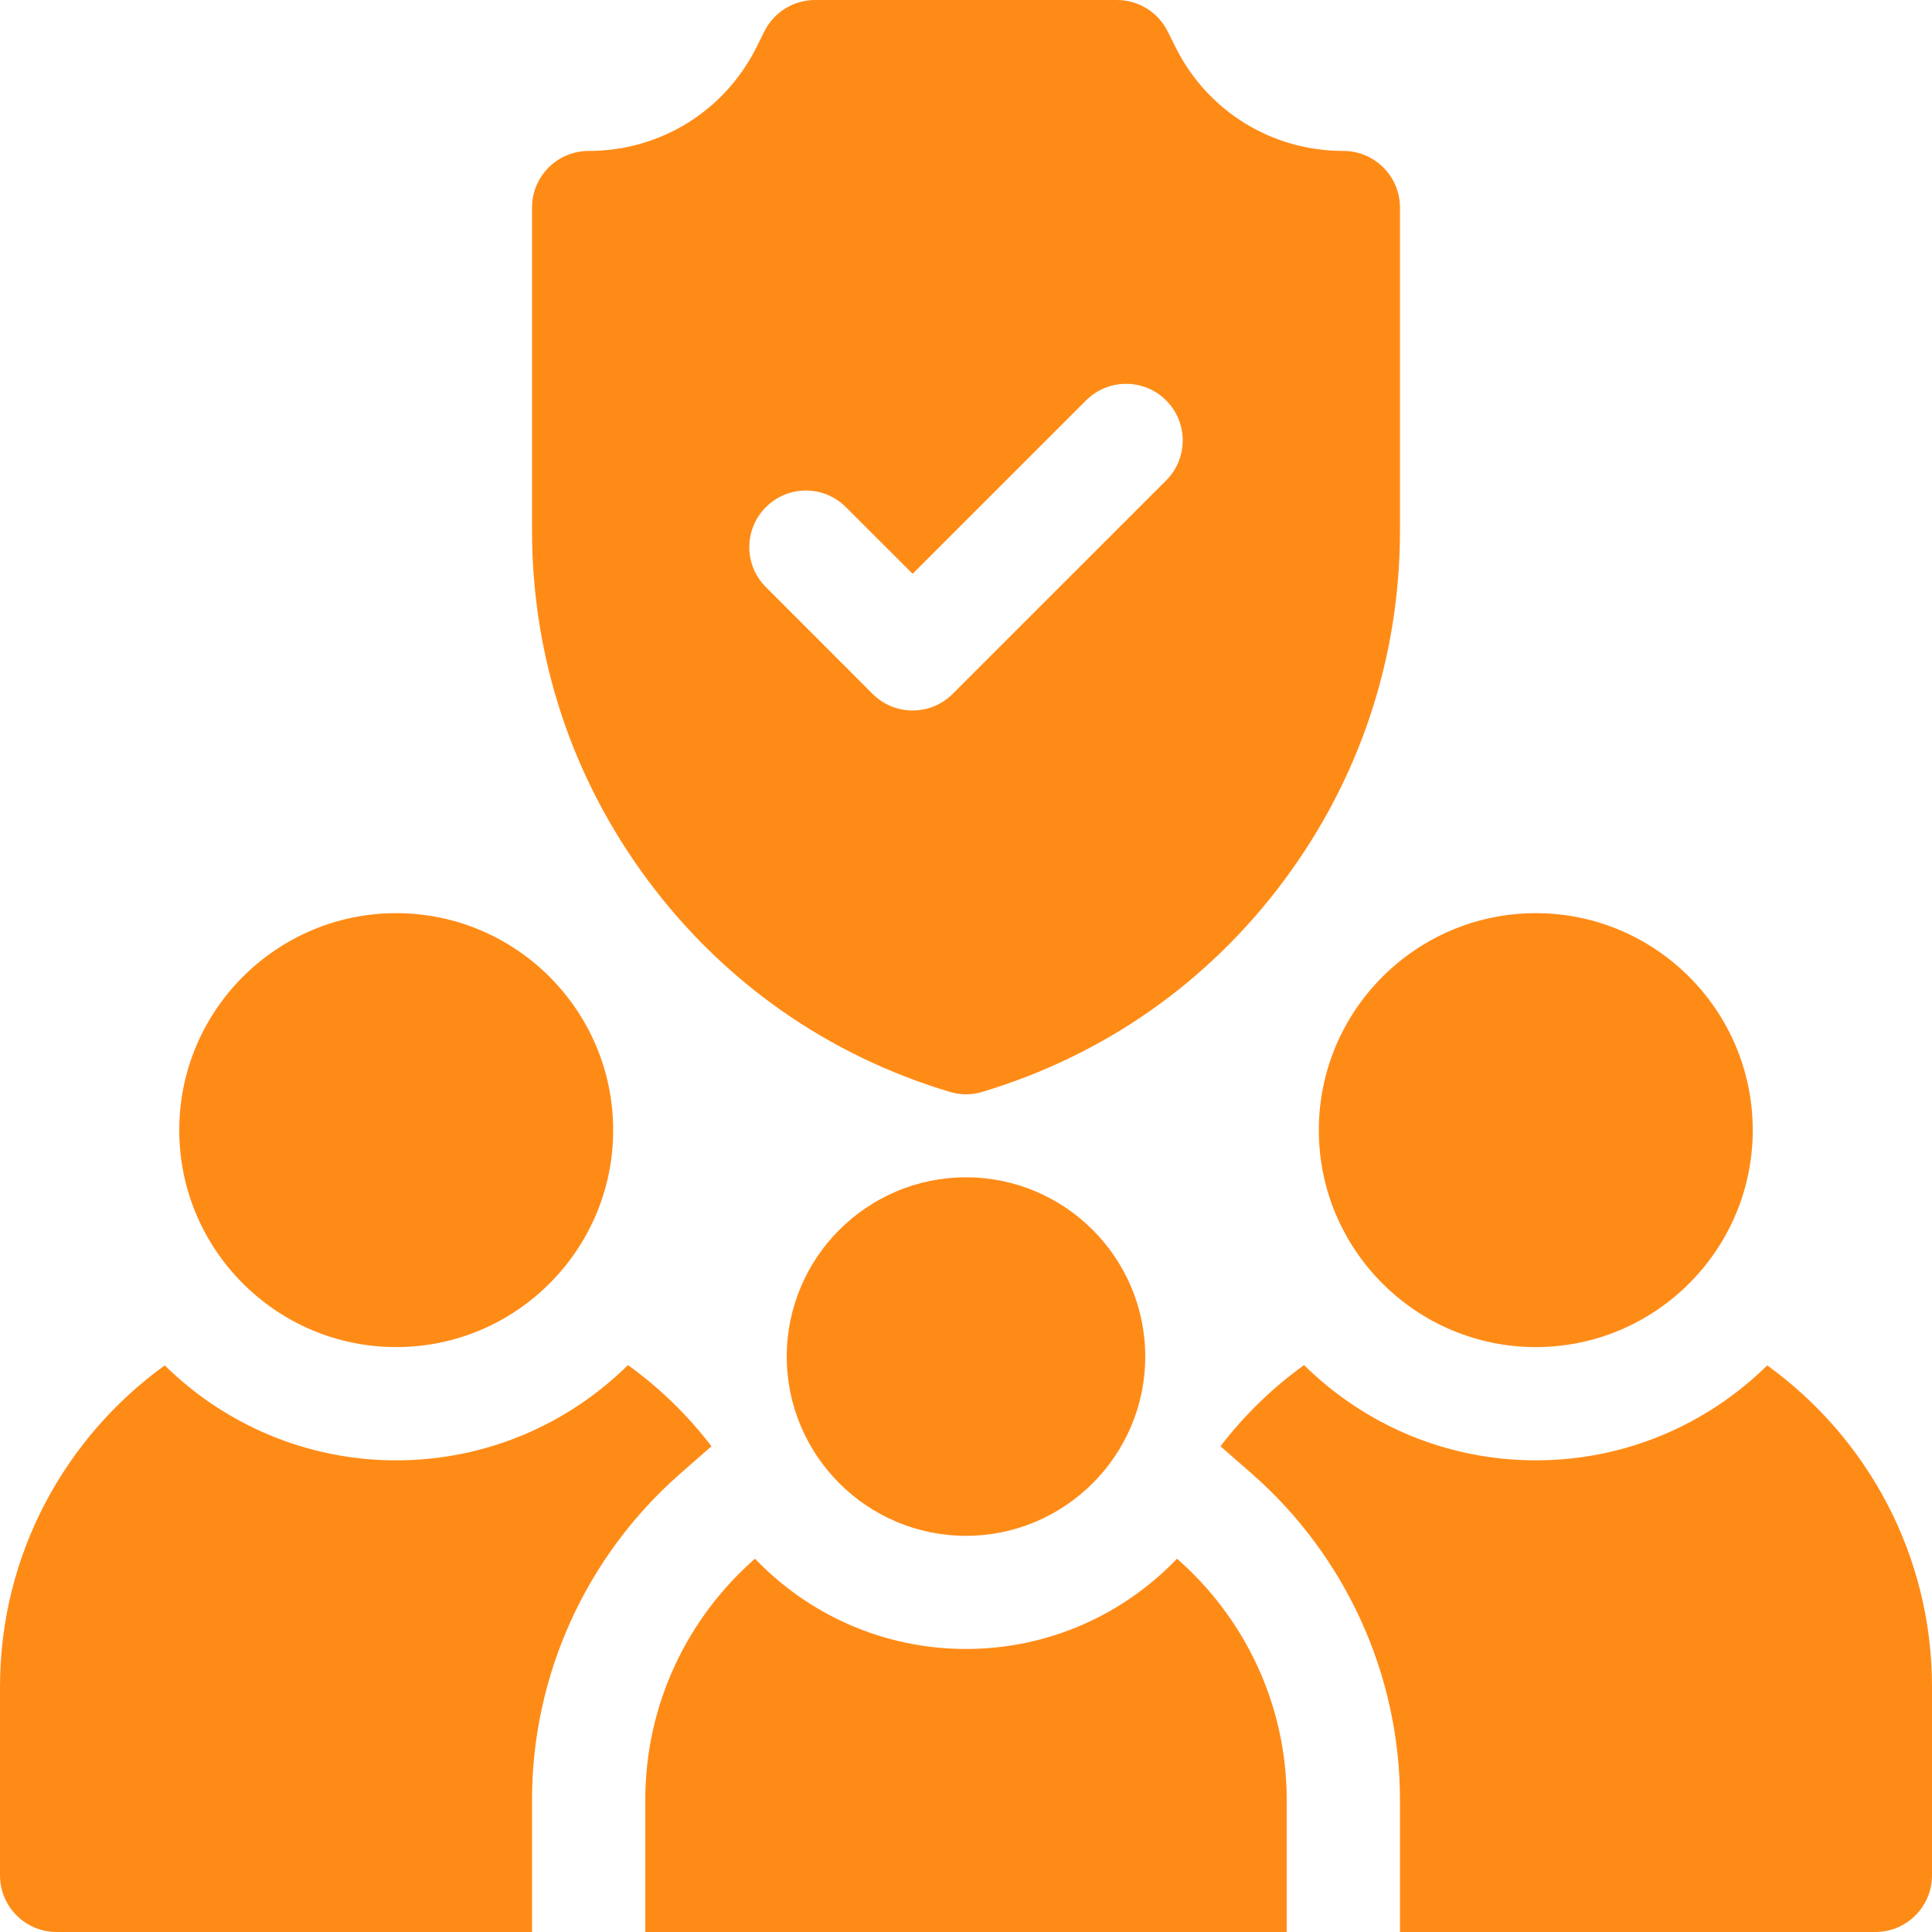 <svg width="32" height="32" viewBox="0 0 32 32" fill="none" xmlns="http://www.w3.org/2000/svg">
<path d="M25.438 22.312C23.456 22.312 21.844 20.7 21.844 18.719C21.844 16.737 23.456 15.125 25.438 15.125C27.419 15.125 29.031 16.737 29.031 18.719C29.031 20.7 27.419 22.312 25.438 22.312Z" fill="#FF8B17"/>
<path d="M6.562 22.312C4.581 22.312 2.969 20.7 2.969 18.719C2.969 16.737 4.581 15.125 6.562 15.125C8.544 15.125 10.156 16.737 10.156 18.719C10.156 20.7 8.544 22.312 6.562 22.312Z" fill="#FF8B17"/>
<path d="M22.25 2.5C21.065 2.5 20 1.842 19.471 0.782L19.339 0.518C19.18 0.201 18.855 0 18.5 0H13.5C13.145 0 12.82 0.201 12.661 0.518L12.53 0.782C12 1.842 10.935 2.5 9.75 2.5C9.232 2.5 8.812 2.92 8.812 3.438V8.787C8.812 10.891 9.476 12.895 10.732 14.582C11.987 16.27 13.716 17.481 15.731 18.085C15.819 18.112 15.909 18.125 16 18.125C16.091 18.125 16.181 18.112 16.269 18.085C18.284 17.481 20.013 16.27 21.268 14.582C22.524 12.895 23.188 10.891 23.188 8.787V3.438C23.188 2.92 22.768 2.5 22.25 2.5ZM19.315 7.958L15.779 11.493C15.596 11.676 15.356 11.768 15.116 11.768C14.876 11.768 14.636 11.676 14.453 11.493L12.686 9.725C12.319 9.359 12.319 8.766 12.686 8.4C13.052 8.033 13.645 8.033 14.011 8.4L15.116 9.504L17.989 6.632C18.355 6.266 18.949 6.266 19.315 6.632C19.681 6.998 19.681 7.591 19.315 7.958Z" fill="#FF8B17"/>
<path d="M29.271 22.615C28.284 23.587 26.93 24.188 25.438 24.188C23.943 24.188 22.587 23.585 21.599 22.61C21.075 22.988 20.608 23.441 20.215 23.955L20.731 24.406C22.292 25.774 23.188 27.744 23.188 29.812V32H31.062C31.58 32 32 31.58 32 31.062V27.938C32 25.749 30.923 23.808 29.271 22.615Z" fill="#FF8B17"/>
<path d="M2.729 22.615C1.077 23.808 0 25.749 0 27.938V31.062C0 31.58 0.42 32 0.938 32H8.812V29.812C8.812 27.744 9.708 25.774 11.269 24.406L11.784 23.955C11.392 23.441 10.925 22.988 10.401 22.61C9.413 23.585 8.057 24.188 6.562 24.188C5.071 24.188 3.716 23.587 2.729 22.615Z" fill="#FF8B17"/>
<path d="M19.495 25.817C18.613 26.738 17.373 27.312 16 27.312C14.627 27.312 13.387 26.738 12.505 25.817C11.392 26.791 10.688 28.221 10.688 29.812V32H21.312V29.812C21.312 28.221 20.608 26.791 19.495 25.817Z" fill="#FF8B17"/>
<path d="M16 25.438C14.363 25.438 13.031 24.106 13.031 22.469C13.031 20.832 14.363 19.5 16 19.5C17.637 19.5 18.969 20.832 18.969 22.469C18.969 24.106 17.637 25.438 16 25.438Z" fill="#FF8B17"/>
</svg>
